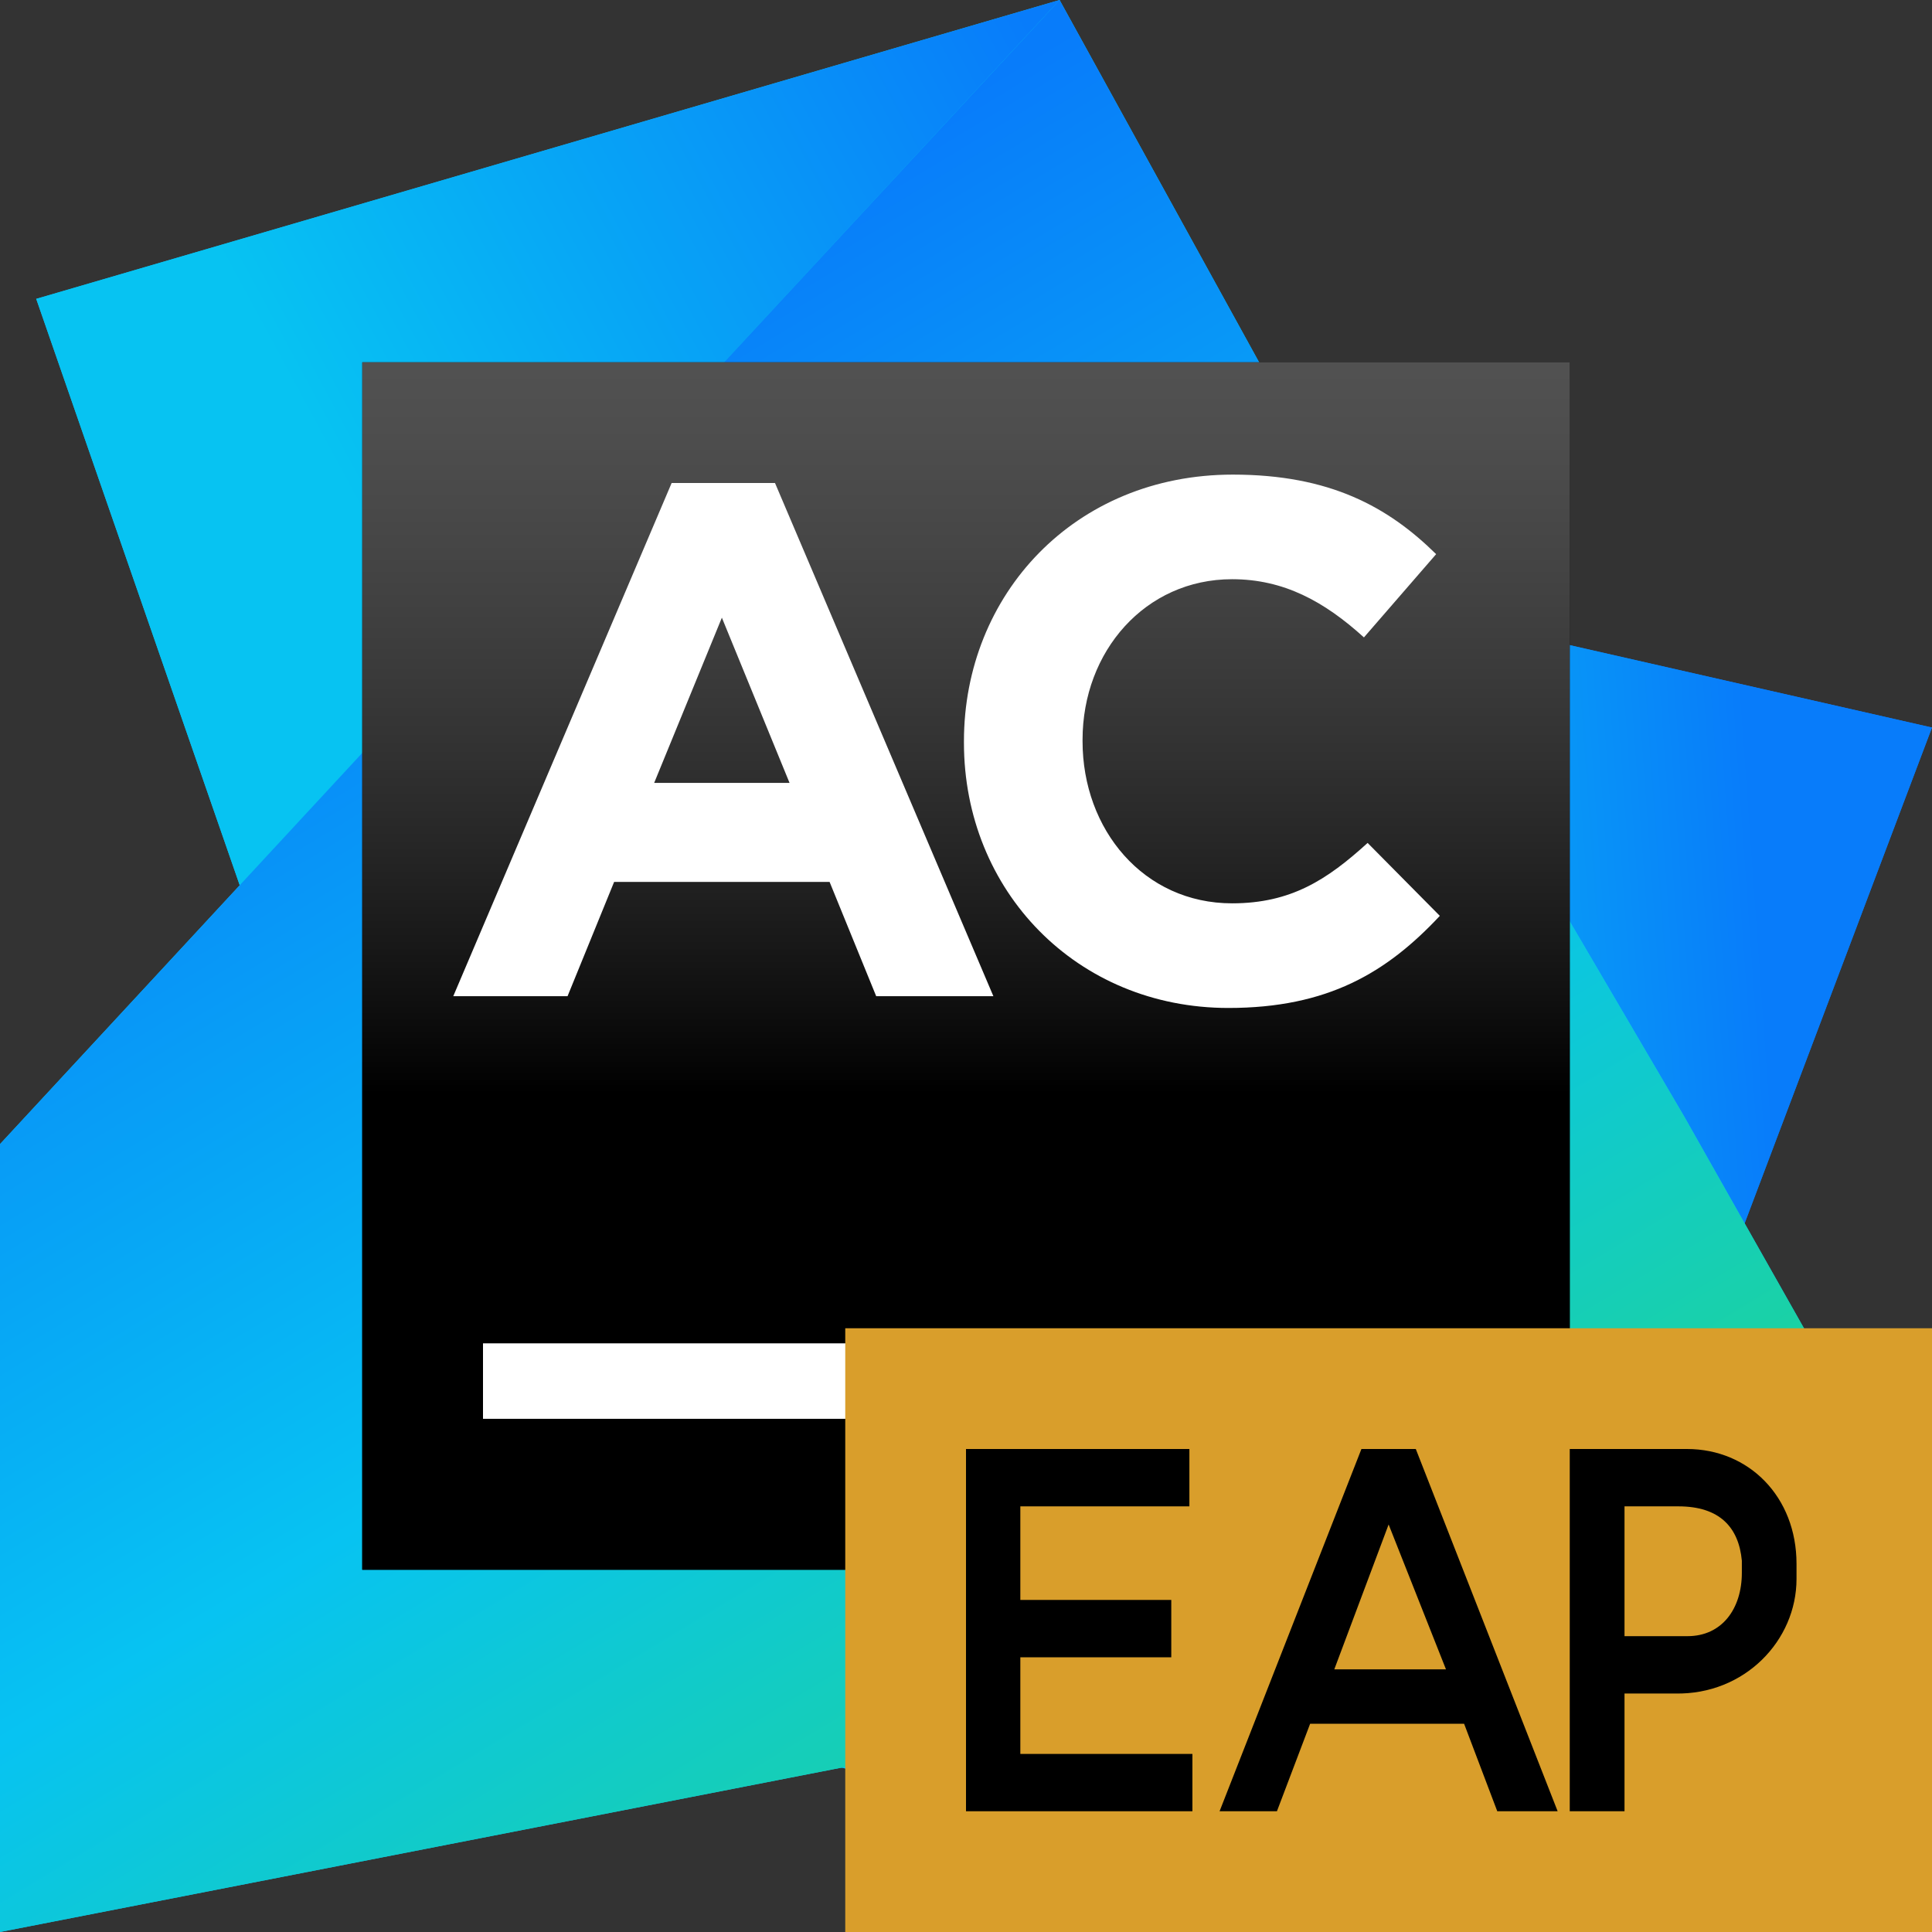 <svg xmlns="http://www.w3.org/2000/svg" xmlns:xlink="http://www.w3.org/1999/xlink" width="64" height="64" viewBox="0 0 64 64">
  <rect x="0" y="0" width="64" height="64" fill="#333333" stroke="none"/>
  <defs>
    <linearGradient id="appcode-eap-b" x1="82.769%" x2="32.181%" y1="31.413%" y2="34.939%">
      <stop offset="0%" stop-color="#087CFA"/>
      <stop offset="100%" stop-color="#07C3F2"/>
    </linearGradient>
    <polygon id="appcode-eap-a" points="30.2 28.5 54.099 50.3 63.999 24.101 34.1 17.299"/>
    <linearGradient id="appcode-eap-d" x1="32.184%" x2="75.009%" y1="53.605%" y2="59.61%">
      <stop offset="0%" stop-color="#07C3F2"/>
      <stop offset="100%" stop-color="#087CFA"/>
    </linearGradient>
    <polygon id="appcode-eap-c" points="18.8 56.2 48.9 64 64 51.5 26.9 41.6"/>
    <linearGradient id="appcode-eap-f" x1="100%" x2="27.667%" y1="9.294%" y2="45.399%">
      <stop offset="0%" stop-color="#087CFA"/>
      <stop offset="100%" stop-color="#07C3F2"/>
    </linearGradient>
    <polygon id="appcode-eap-e" points="35.1 0 1.2 9.9 8.8 31.8 32.4 28.4"/>
    <linearGradient id="appcode-eap-h" x1="51.771%" x2="96.867%" y1="4.137%" y2="78.6%">
      <stop offset="0%" stop-color="#087CFA"/>
      <stop offset="53.711%" stop-color="#07C3F2"/>
      <stop offset="100%" stop-color="#21D789"/>
    </linearGradient>
    <polygon id="appcode-eap-g" points="35.1 0 0 37.9 0 64 64 51.5 55.8 37 46.3 20.8 46.5 20.7"/>
    <linearGradient id="appcode-eap-j" x1="50%" x2="50%" y1="-11.618%" y2="60.589%">
      <stop offset="0%" stop-color="#A6A5A5"/>
      <stop offset="0%" stop-color="#989898" stop-opacity=".568"/>
      <stop offset="100%"/>
    </linearGradient>
    <polygon id="appcode-eap-i" points="0 40 40 40 40 0 0 0"/>
  </defs>
  <g fill="none" fill-rule="evenodd">
    <use fill="#087CFA" xlink:href="#appcode-eap-a"/>
    <use fill="url(#appcode-eap-b)" xlink:href="#appcode-eap-a"/>
    <use fill="#087CFA" xlink:href="#appcode-eap-c"/>
    <use fill="url(#appcode-eap-d)" xlink:href="#appcode-eap-c"/>
    <use fill="#07C3F2" xlink:href="#appcode-eap-e"/>
    <use fill="url(#appcode-eap-f)" xlink:href="#appcode-eap-e"/>
    <use fill="#07C3F2" xlink:href="#appcode-eap-g"/>
    <use fill="url(#appcode-eap-h)" xlink:href="#appcode-eap-g"/>
    <g transform="translate(12 12)">
      <use fill="#000" xlink:href="#appcode-eap-i"/>
      <use fill="url(#appcode-eap-j)" xlink:href="#appcode-eap-i"/>
      <path fill="#FFF" d="M14.155 13.935L11.913 8.461 9.67 13.935 14.155 13.935zM10.249 4L13.673 4 20.907 21 17.025 21 15.481 17.214 8.344 17.214 6.801 21 3.015 21 10.249 4zM19.932 12.604L19.932 12.555C19.932 7.7 23.592 3.722 28.839 3.722 32.059 3.722 33.988 4.795 35.574 6.357L33.182 9.115C31.864 7.919 30.522 7.187 28.814 7.187 25.935 7.187 23.861 9.579 23.861 12.506L23.861 12.555C23.861 15.484 25.886 17.924 28.814 17.924 30.766 17.924 31.962 17.143 33.304 15.923L35.696 18.339C33.938 20.218 31.986 21.39 28.692 21.39 23.665 21.39 19.932 17.509 19.932 12.604"/>
      <polygon fill="#FFF" points="4 35 19 35 19 32.5 4 32.5"/>
    </g>
    <g transform="translate(28 44)">
      <polygon fill="#D99E2B" points="0 20 36 20 36 0 0 0"/>
      <polygon fill="#000" points="4 16 11.5 16 11.5 14.101 5.8 14.101 5.8 10.9 10.8 10.9 10.8 9 5.8 9 5.8 5.9 11.4 5.9 11.4 4 4 4"/>
      <path fill="#000" d="M16.2 11.3L18 6.5 19.9 11.3 16.2 11.3zM12.4 16L14.3 16 15.4 13.101 20.5 13.101 21.599 16 23.599 16 18.9 4 17.099 4 12.4 16zM25.814 10.2L25.814 5.9 27.599 5.9C28.97 5.9 29.599 6.6 29.701 7.7L29.701 8.1C29.701 9.288 29.046 10.2 27.901 10.2L25.814 10.2zM25.814 16L25.814 12.1 27.5 12.1C29.791 12.142 31.512 10.348 31.512 8.304L31.512 7.804C31.512 5.585 29.936 4 27.881 4L24 4 24 16 25.814 16z"/>
    </g>
  </g>
</svg>
